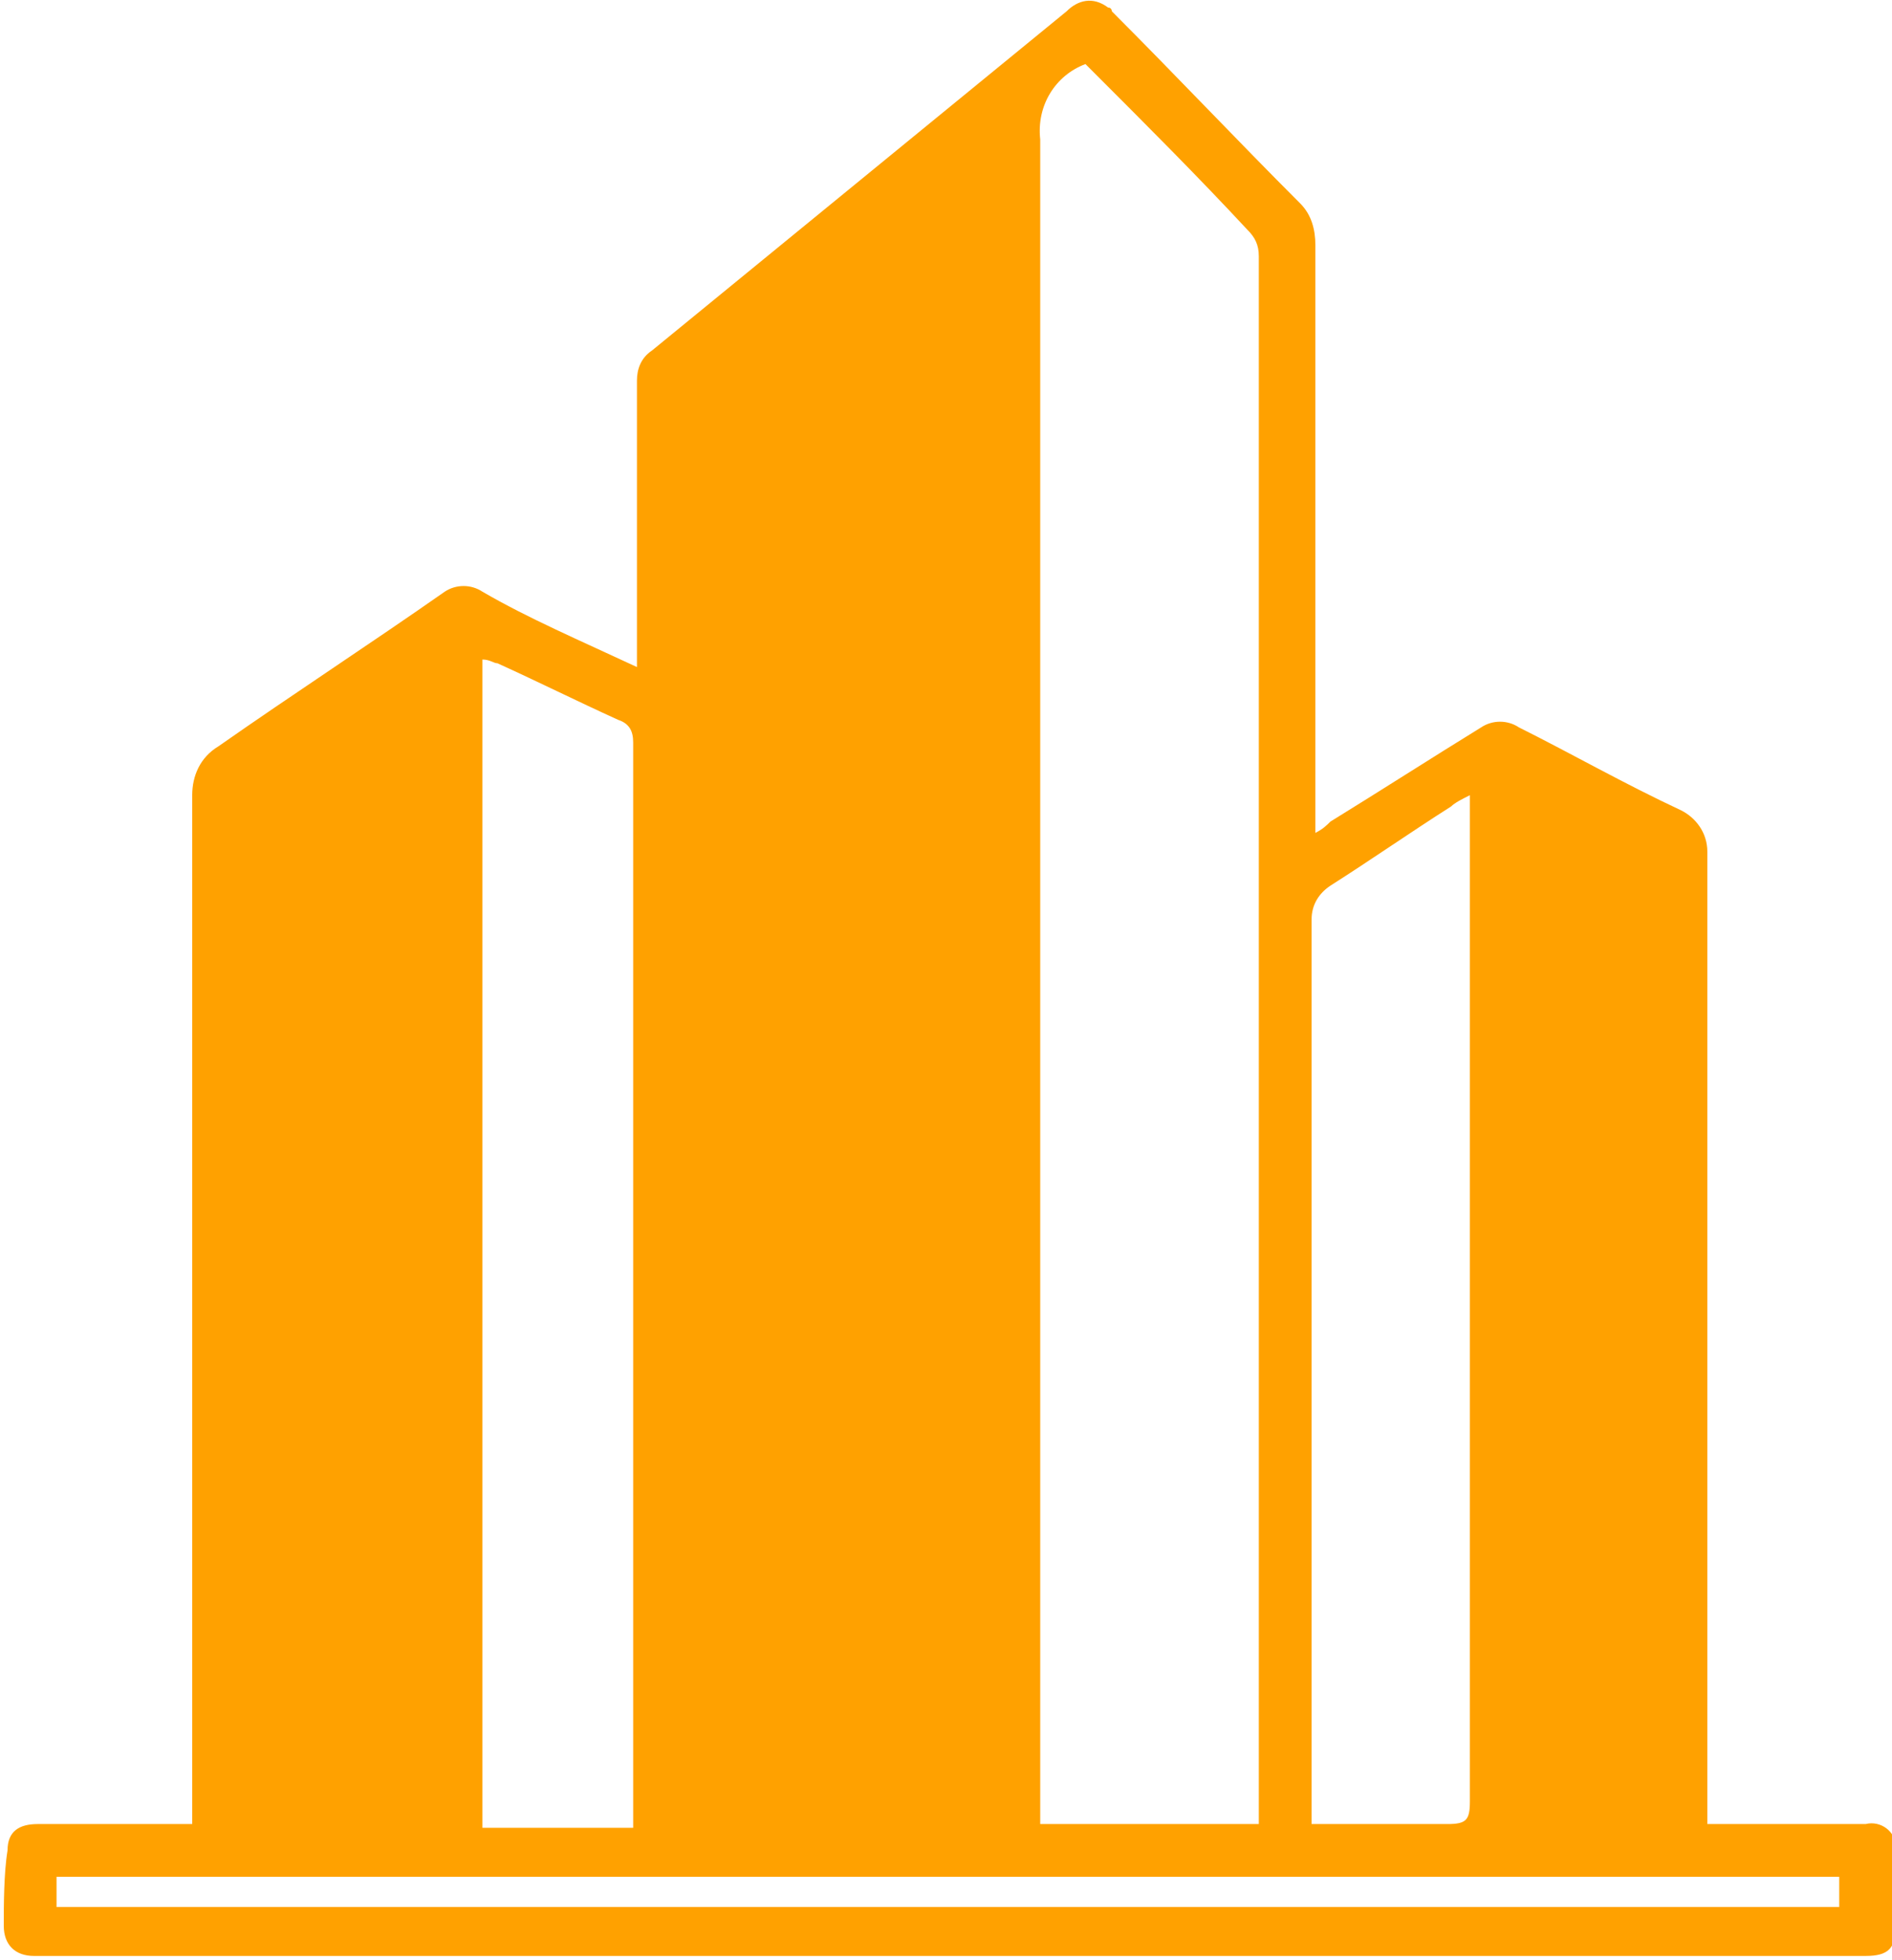 <?xml version="1.0" encoding="utf-8"?>
<!-- Generator: Adobe Illustrator 19.1.0, SVG Export Plug-In . SVG Version: 6.00 Build 0)  -->
<svg version="1.1" id="Layer_1" xmlns="http://www.w3.org/2000/svg" xmlns:xlink="http://www.w3.org/1999/xlink" x="0px" y="0px"
	 width="50.2px" height="52px" viewBox="-280 371 50.2 52" style="enable-background:new -280 371 50.2 52;" xml:space="preserve">
<style type="text/css">
	.st0{fill:#FFA100;}
</style>
<g id="Layer_2">
	<g id="Layer_1-2">
		<path class="st0" d="M-263.1,388.7V384c0-1,0-1.9,0-2.9c0-0.3,0.1-0.6,0.4-0.8l11-9c0.3-0.3,0.7-0.4,1.1-0.1
			c0.1,0,0.1,0.1,0.1,0.1c1.7,1.7,3.3,3.4,5,5.1c0.3,0.3,0.4,0.7,0.4,1.1c0,5,0,10,0,15v0.6c0.2-0.1,0.3-0.2,0.4-0.3
			c1.3-0.8,2.7-1.7,4-2.5c0.3-0.2,0.7-0.2,1,0c1.4,0.7,2.8,1.5,4.3,2.2c0.4,0.2,0.7,0.6,0.7,1.1c0,8.4,0,16.8,0,25.2v0.6h4.2
			c0.4-0.1,0.8,0.2,0.8,0.6c0,0.1,0,0.1,0,0.2c0,0.6,0,1.3,0,1.9s-0.2,0.8-0.8,0.8h-48.6c-0.5,0-0.8-0.3-0.8-0.8s0-1.4,0.1-2
			c0-0.5,0.3-0.7,0.8-0.7h4.1v-0.6c0-8.9,0-17.8,0-26.7c0-0.5,0.2-1,0.7-1.3c2-1.4,4-2.7,6-4.1c0.3-0.2,0.7-0.2,1,0
			C-266,387.4-264.6,388-263.1,388.7z M-252.4,419.4h5.8c0-0.2,0-0.3,0-0.4c0-13.7,0-27.5,0-41.2c0-0.3-0.1-0.5-0.3-0.7
			c-1.3-1.4-2.7-2.8-4-4.1c-0.1-0.1-0.2-0.2-0.3-0.3c-0.8,0.3-1.3,1.1-1.2,2c0,14.7,0,29.4,0,44.1V419.4z M-263.2,419.4
			c0-0.2,0-0.3,0-0.4c0-9.4,0-18.9,0-28.3c0-0.3-0.1-0.5-0.4-0.6c-1.1-0.5-2.1-1-3.2-1.5c-0.1,0-0.2-0.1-0.4-0.1v31h4V419.4z
			 M-245.2,419.4c1.3,0,2.4,0,3.6,0c0.5,0,0.6-0.1,0.6-0.6c0-8.7,0-17.4,0-26.1v-0.6c-0.2,0.1-0.4,0.2-0.5,0.3
			c-1.1,0.7-2.1,1.4-3.2,2.1c-0.3,0.2-0.5,0.5-0.5,0.9c0,7.8,0,15.6,0,23.5L-245.2,419.4z M-278.5,421.6h47.3v-0.8h-47.3V421.6z"/>
	</g>
</g>
</svg>

